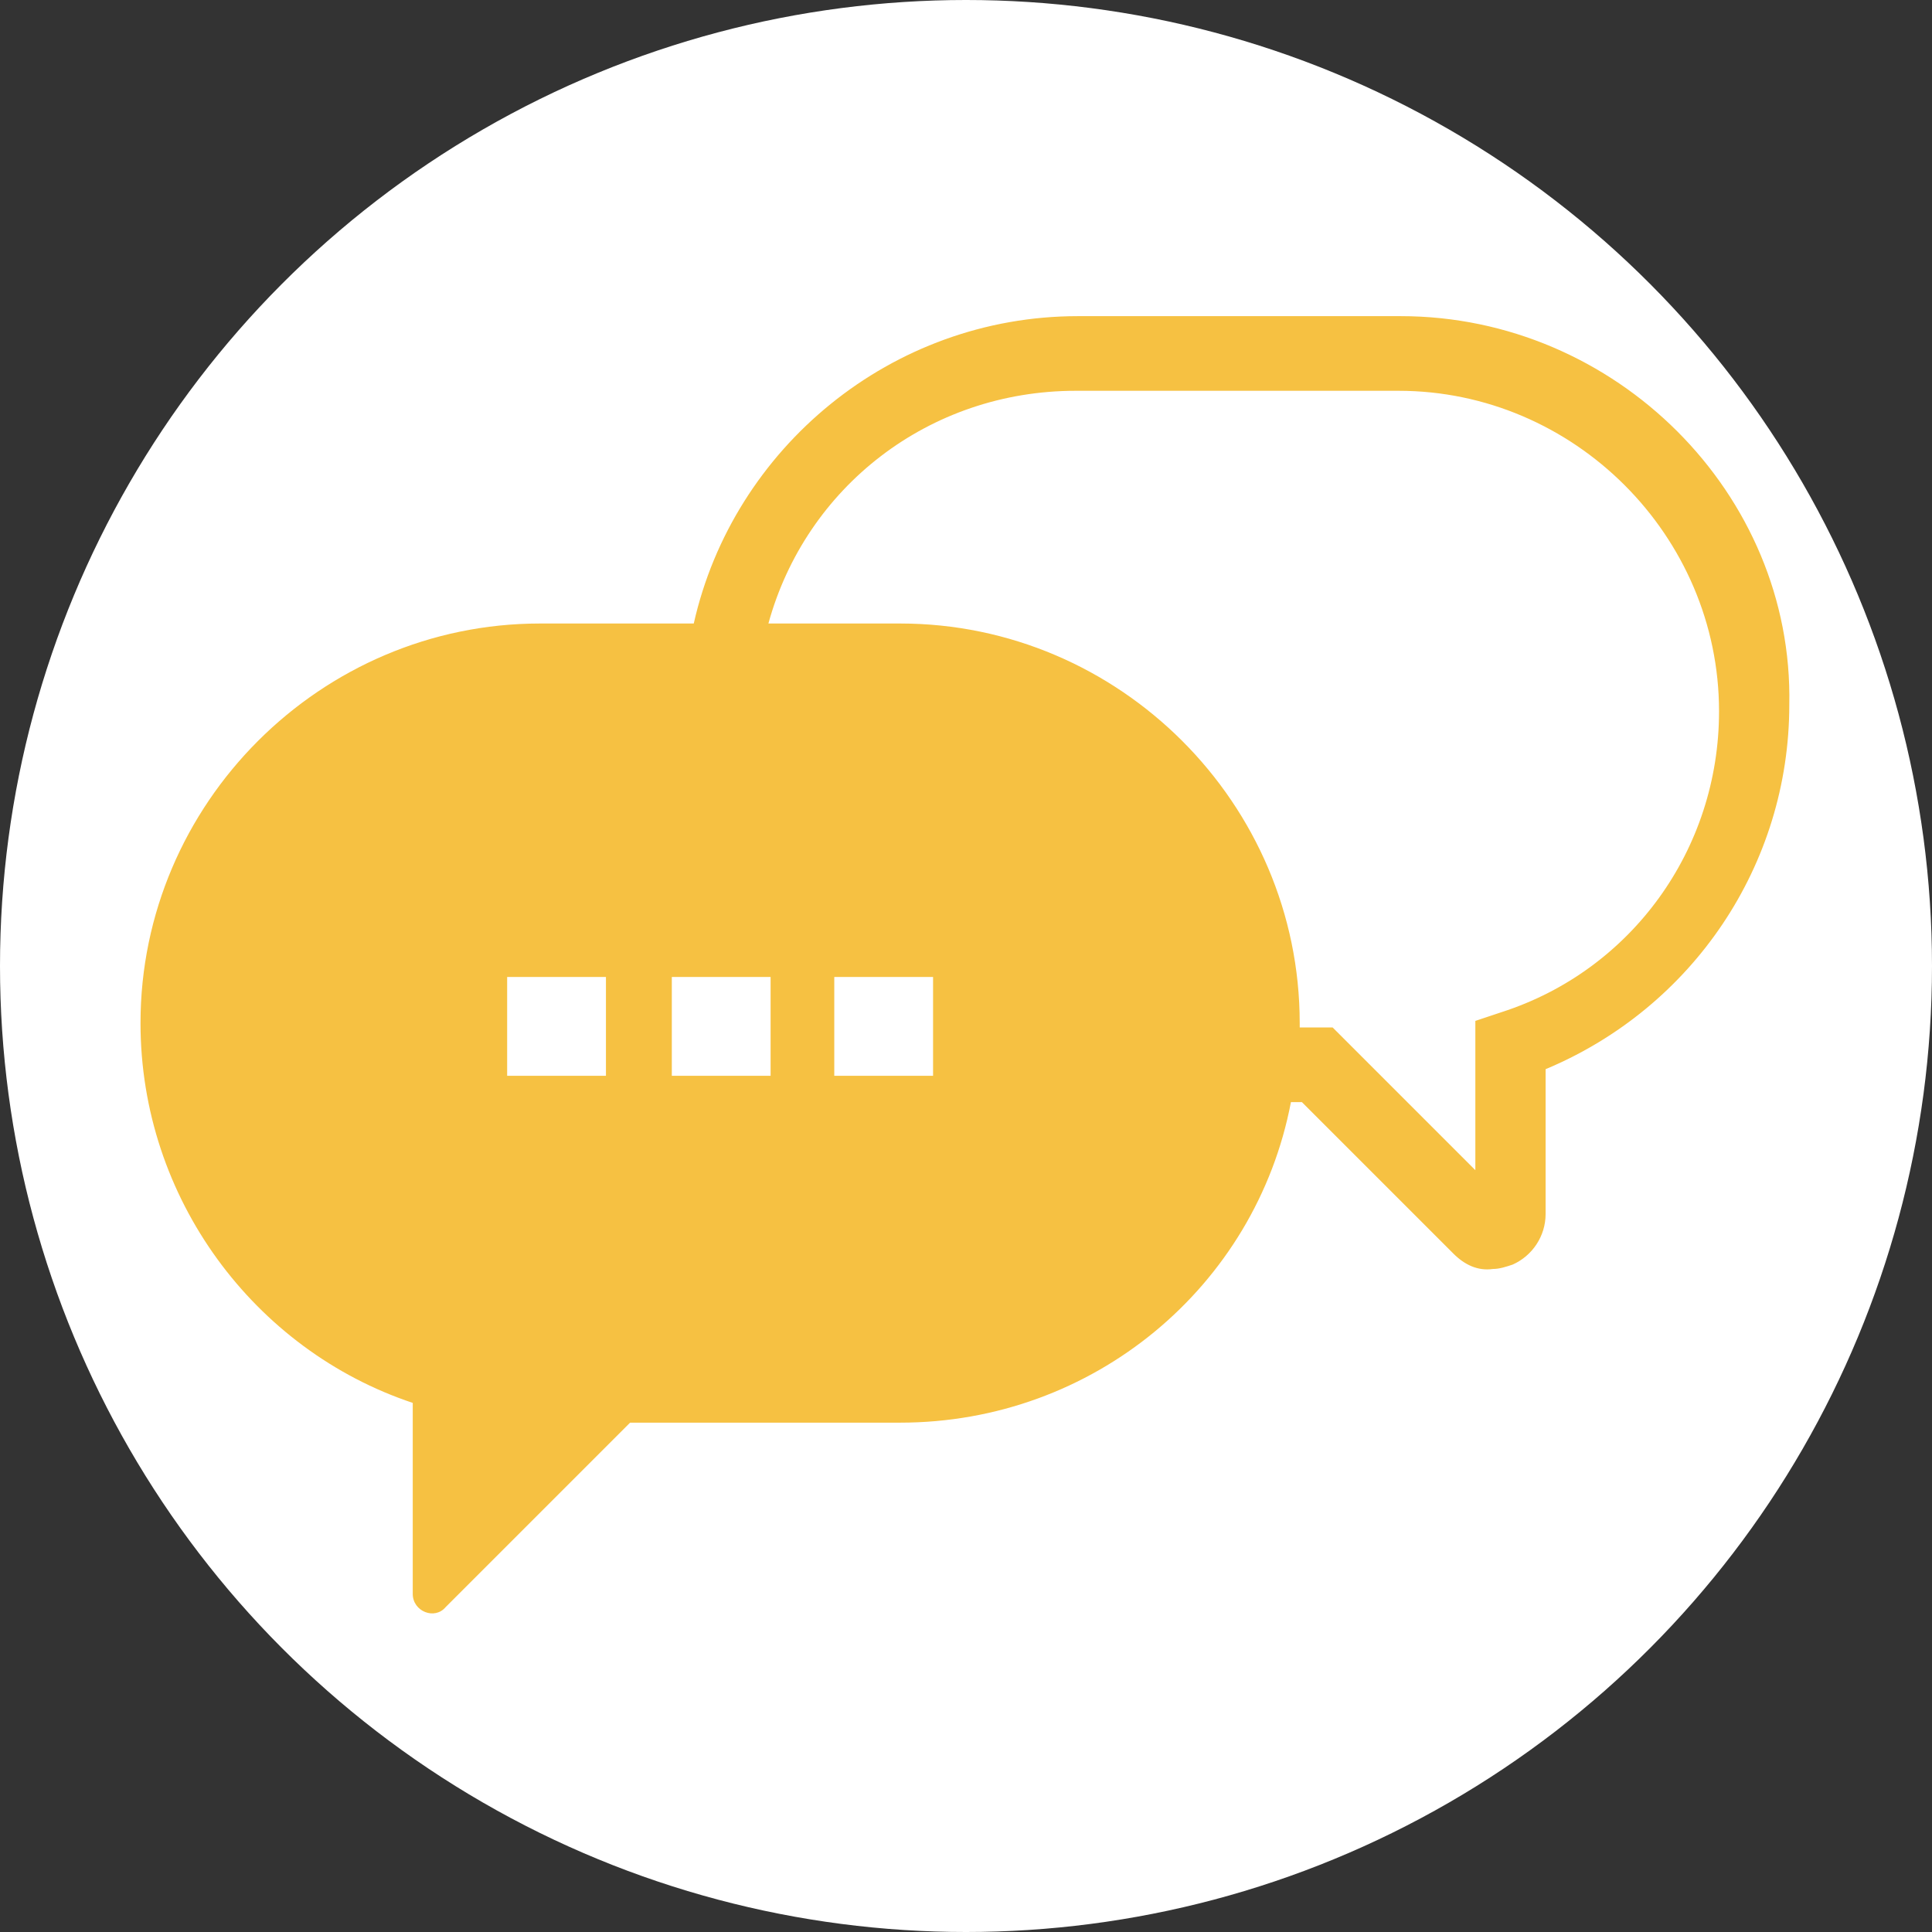 <?xml version="1.0" encoding="utf-8"?>
<!-- Generator: Adobe Illustrator 27.2.0, SVG Export Plug-In . SVG Version: 6.00 Build 0)  -->
<svg version="1.1" id="Calque_1" xmlns="http://www.w3.org/2000/svg" xmlns:xlink="http://www.w3.org/1999/xlink" x="0px" y="0px"
	 viewBox="0 0 88 88" style="enable-background:new 0 0 88 88;" xml:space="preserve">
<rect x="0" y="0" width="88" height="88" fill="#333333" stroke="none"/>
<style type="text/css">
	.st0{fill:#FFFFFF;}
	.st1{fill:#F6C142;}
</style>
<circle class="st0" cx="44" cy="44" r="44"/>
<g>
	<path class="st1" d="M63.8,14.4H49.1c-8.5,0-15.7,6-17.5,14h-7c-10,0-18.2,8.2-18.2,18.2c0,8,5.2,14.9,12.4,17.3v8.7
		c0,0.8,1,1.2,1.5,0.6l8.4-8.4h12.3c8.8,0,16.2-6.2,17.8-14.6h0.5l6.9,6.9c0.5,0.5,1.1,0.8,1.8,0.7c0.3,0,0.6-0.1,0.9-0.2
		c0.9-0.4,1.5-1.3,1.5-2.3v-6.6c6.7-2.8,11.1-9.3,11.1-16.6C81.7,22.5,73.6,14.4,63.8,14.4L63.8,14.4z M27.6,49h-4.5v-4.5h4.5V49z
		 M35.1,49h-4.5v-4.5h4.5V49z M42.5,49h-4.5v-4.5l4.5,0V49z M68.4,46.1l-1.2,0.4v6.8l-6.5-6.5h-1.5v-0.2c0-10-8.2-18.2-18.2-18.2h-6
		c1.7-6.2,7.3-10.6,14-10.6h14.7c8,0,14.6,6.6,14.6,14.6C78.3,38.7,74.3,44.2,68.4,46.1L68.4,46.1z"/>
</g>
</svg>
